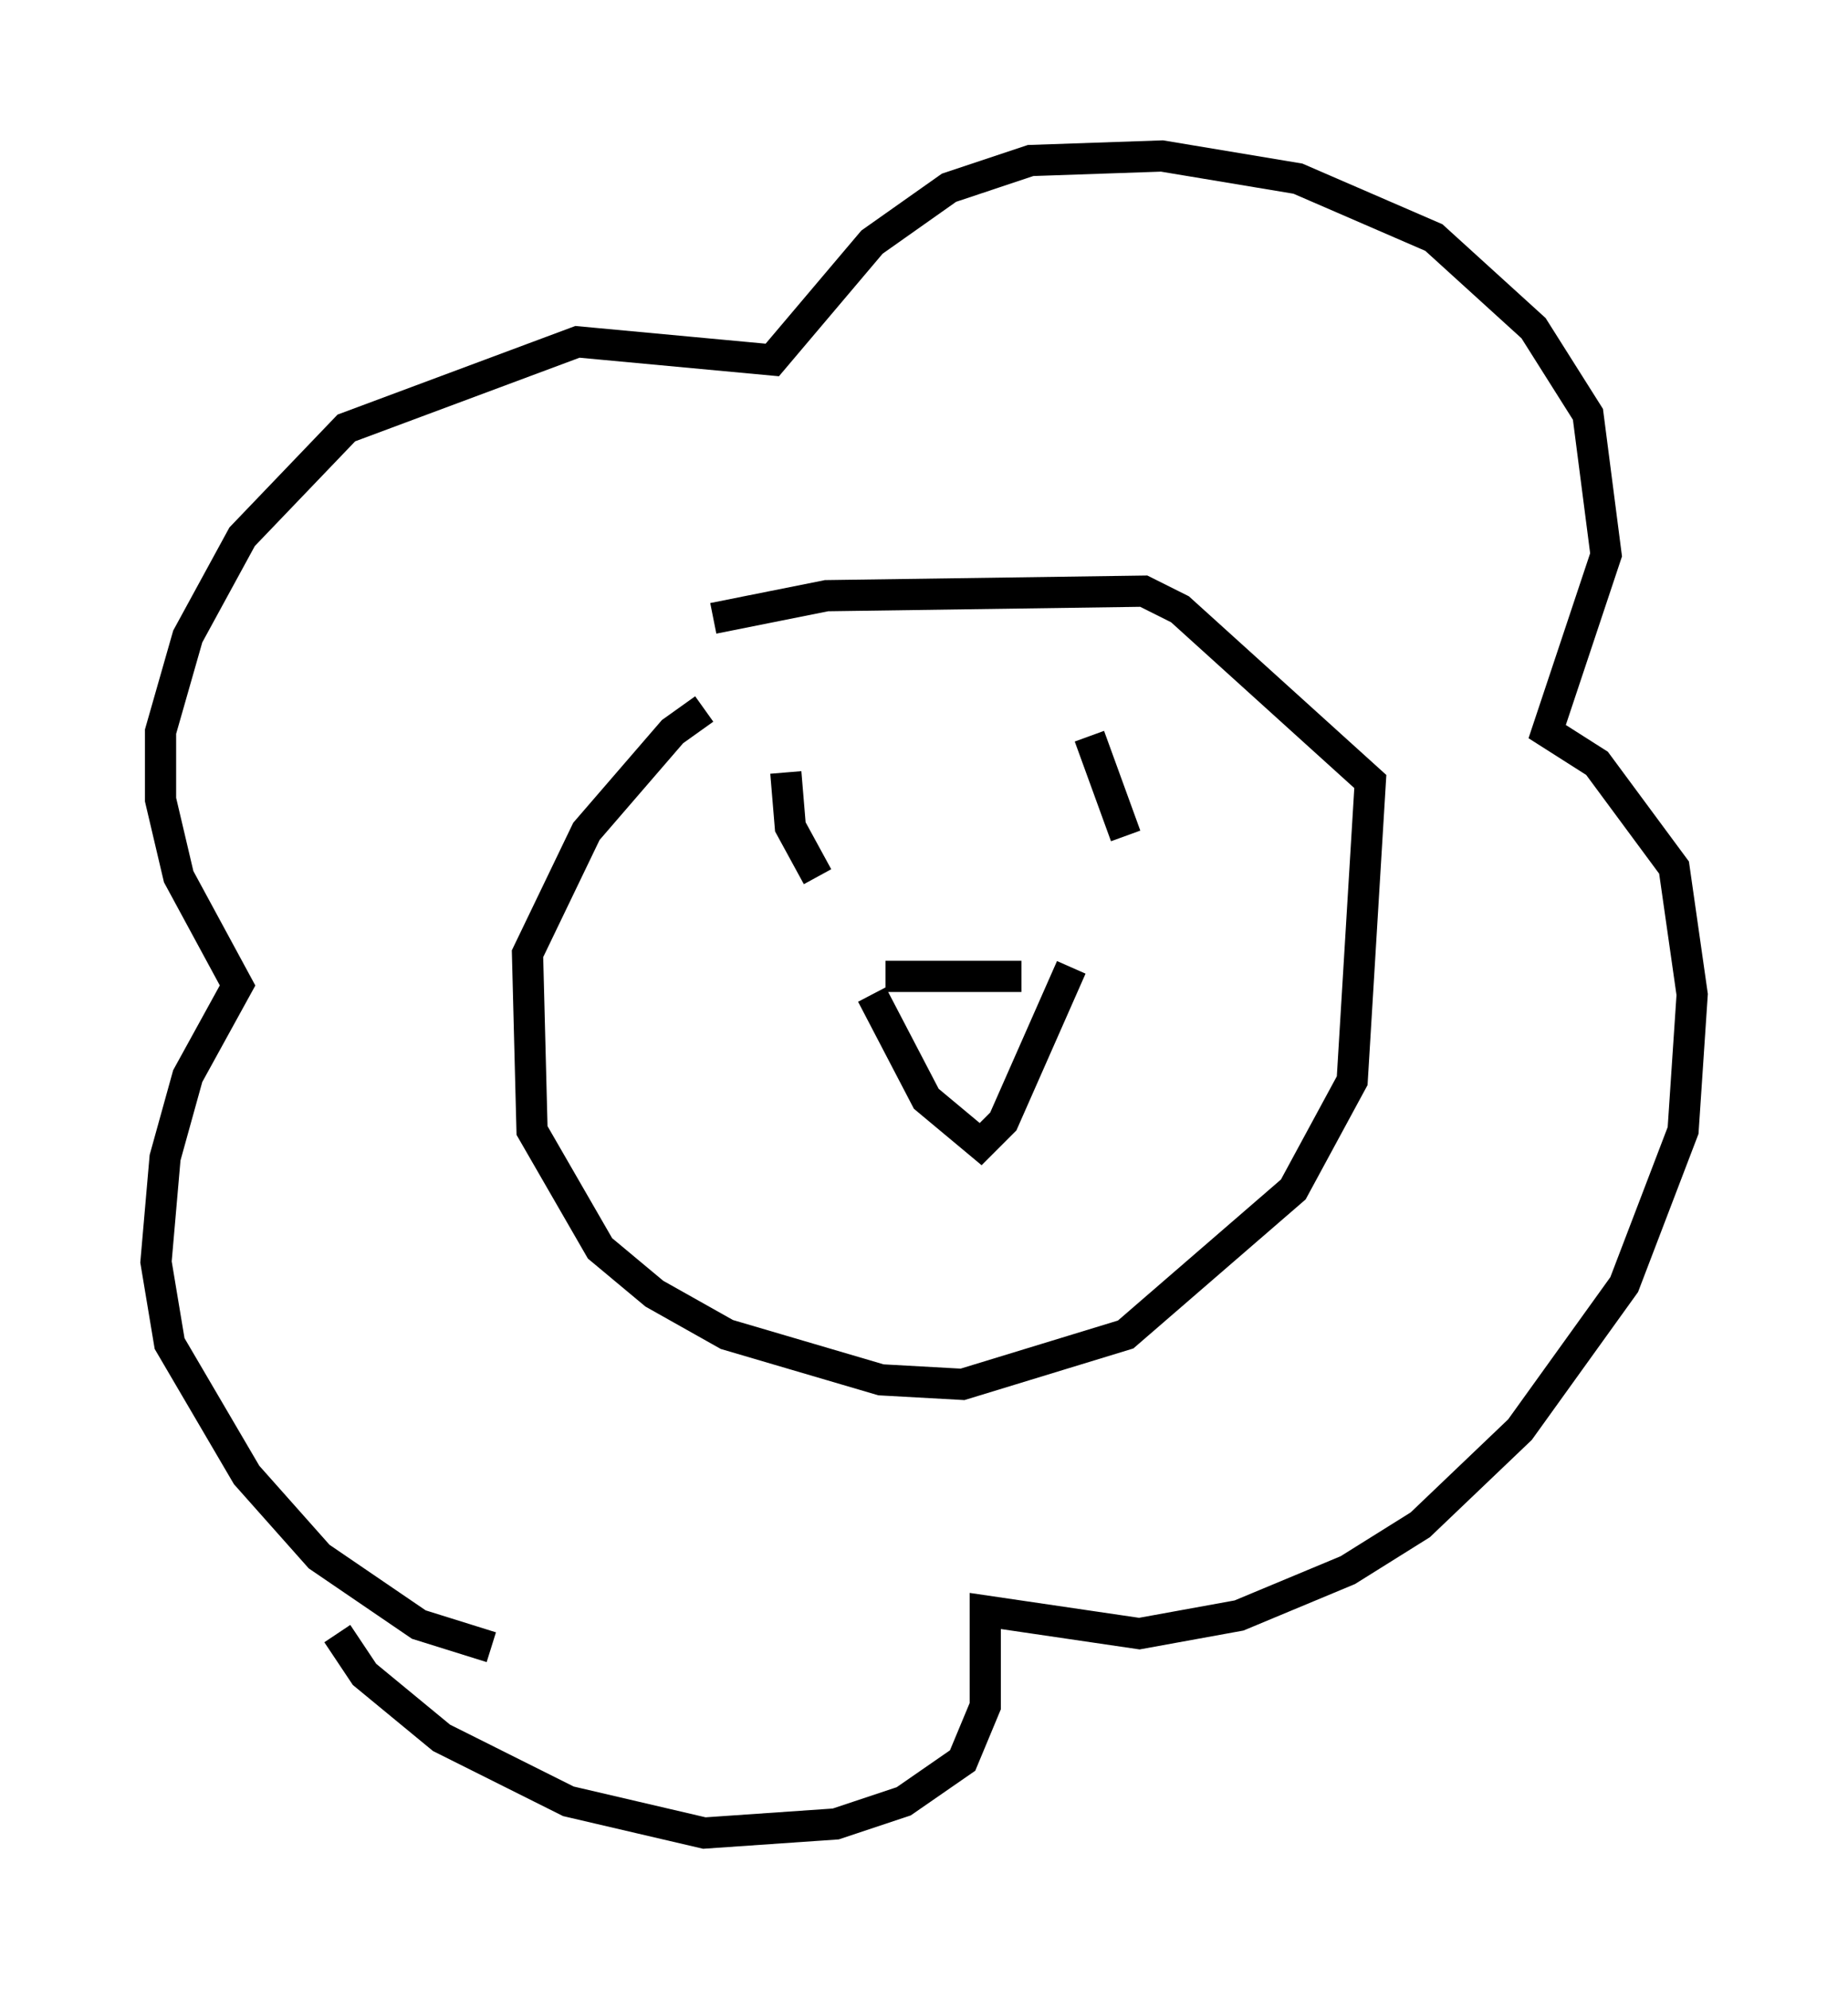 <?xml version="1.0" encoding="utf-8" ?>
<svg baseProfile="full" height="63.743" version="1.1" width="59.24" xmlns="http://www.w3.org/2000/svg" xmlns:ev="http://www.w3.org/2001/xml-events" xmlns:xlink="http://www.w3.org/1999/xlink"><defs /><rect fill="white" height="63.743" width="59.24" x="0" y="0" /><path d="M24.609, 22.43 m-2.034, 0.291 l-1.017, 0.726 -2.76, 3.196 l-1.888, 3.922 0.145, 5.665 l2.179, 3.777 1.743, 1.453 l2.324, 1.307 4.939, 1.453 l2.615, 0.145 5.229, -1.598 l5.374, -4.648 1.888, -3.486 l0.581, -9.587 -6.101, -5.52 l-1.162, -0.581 -10.168, 0.145 l-3.631, 0.726 m5.52, 11.475 l4.358, 0.0 m-4.793, 0.581 l1.743, 3.341 1.743, 1.453 l0.726, -0.726 2.179, -4.939 m-9.151, -6.246 l0.145, 1.743 0.872, 1.598 m8.715, -4.503 l1.162, 3.196 m-20.335, 26 l-2.324, -0.726 -3.196, -2.179 l-2.324, -2.615 -2.469, -4.212 l-0.436, -2.615 0.291, -3.341 l0.726, -2.615 1.598, -2.905 l-1.888, -3.486 -0.581, -2.469 l0.0, -2.179 0.872, -3.05 l1.743, -3.196 3.341, -3.486 l7.408, -2.76 6.246, 0.581 l3.196, -3.777 2.469, -1.743 l2.615, -0.872 4.212, -0.145 l4.358, 0.726 4.358, 1.888 l3.196, 2.905 1.743, 2.76 l0.581, 4.503 -1.888, 5.665 l1.598, 1.017 2.469, 3.341 l0.581, 4.067 -0.291, 4.358 l-1.888, 4.939 -3.341, 4.648 l-3.196, 3.05 -2.324, 1.453 l-3.486, 1.453 -3.196, 0.581 l-4.939, -0.726 0.0, 3.05 l-0.726, 1.743 -1.888, 1.307 l-2.179, 0.726 -4.212, 0.291 l-4.358, -1.017 -4.067, -2.034 l-2.469, -2.034 -0.872, -1.307 " fill="none" stroke="black" stroke-width="1" /></svg>